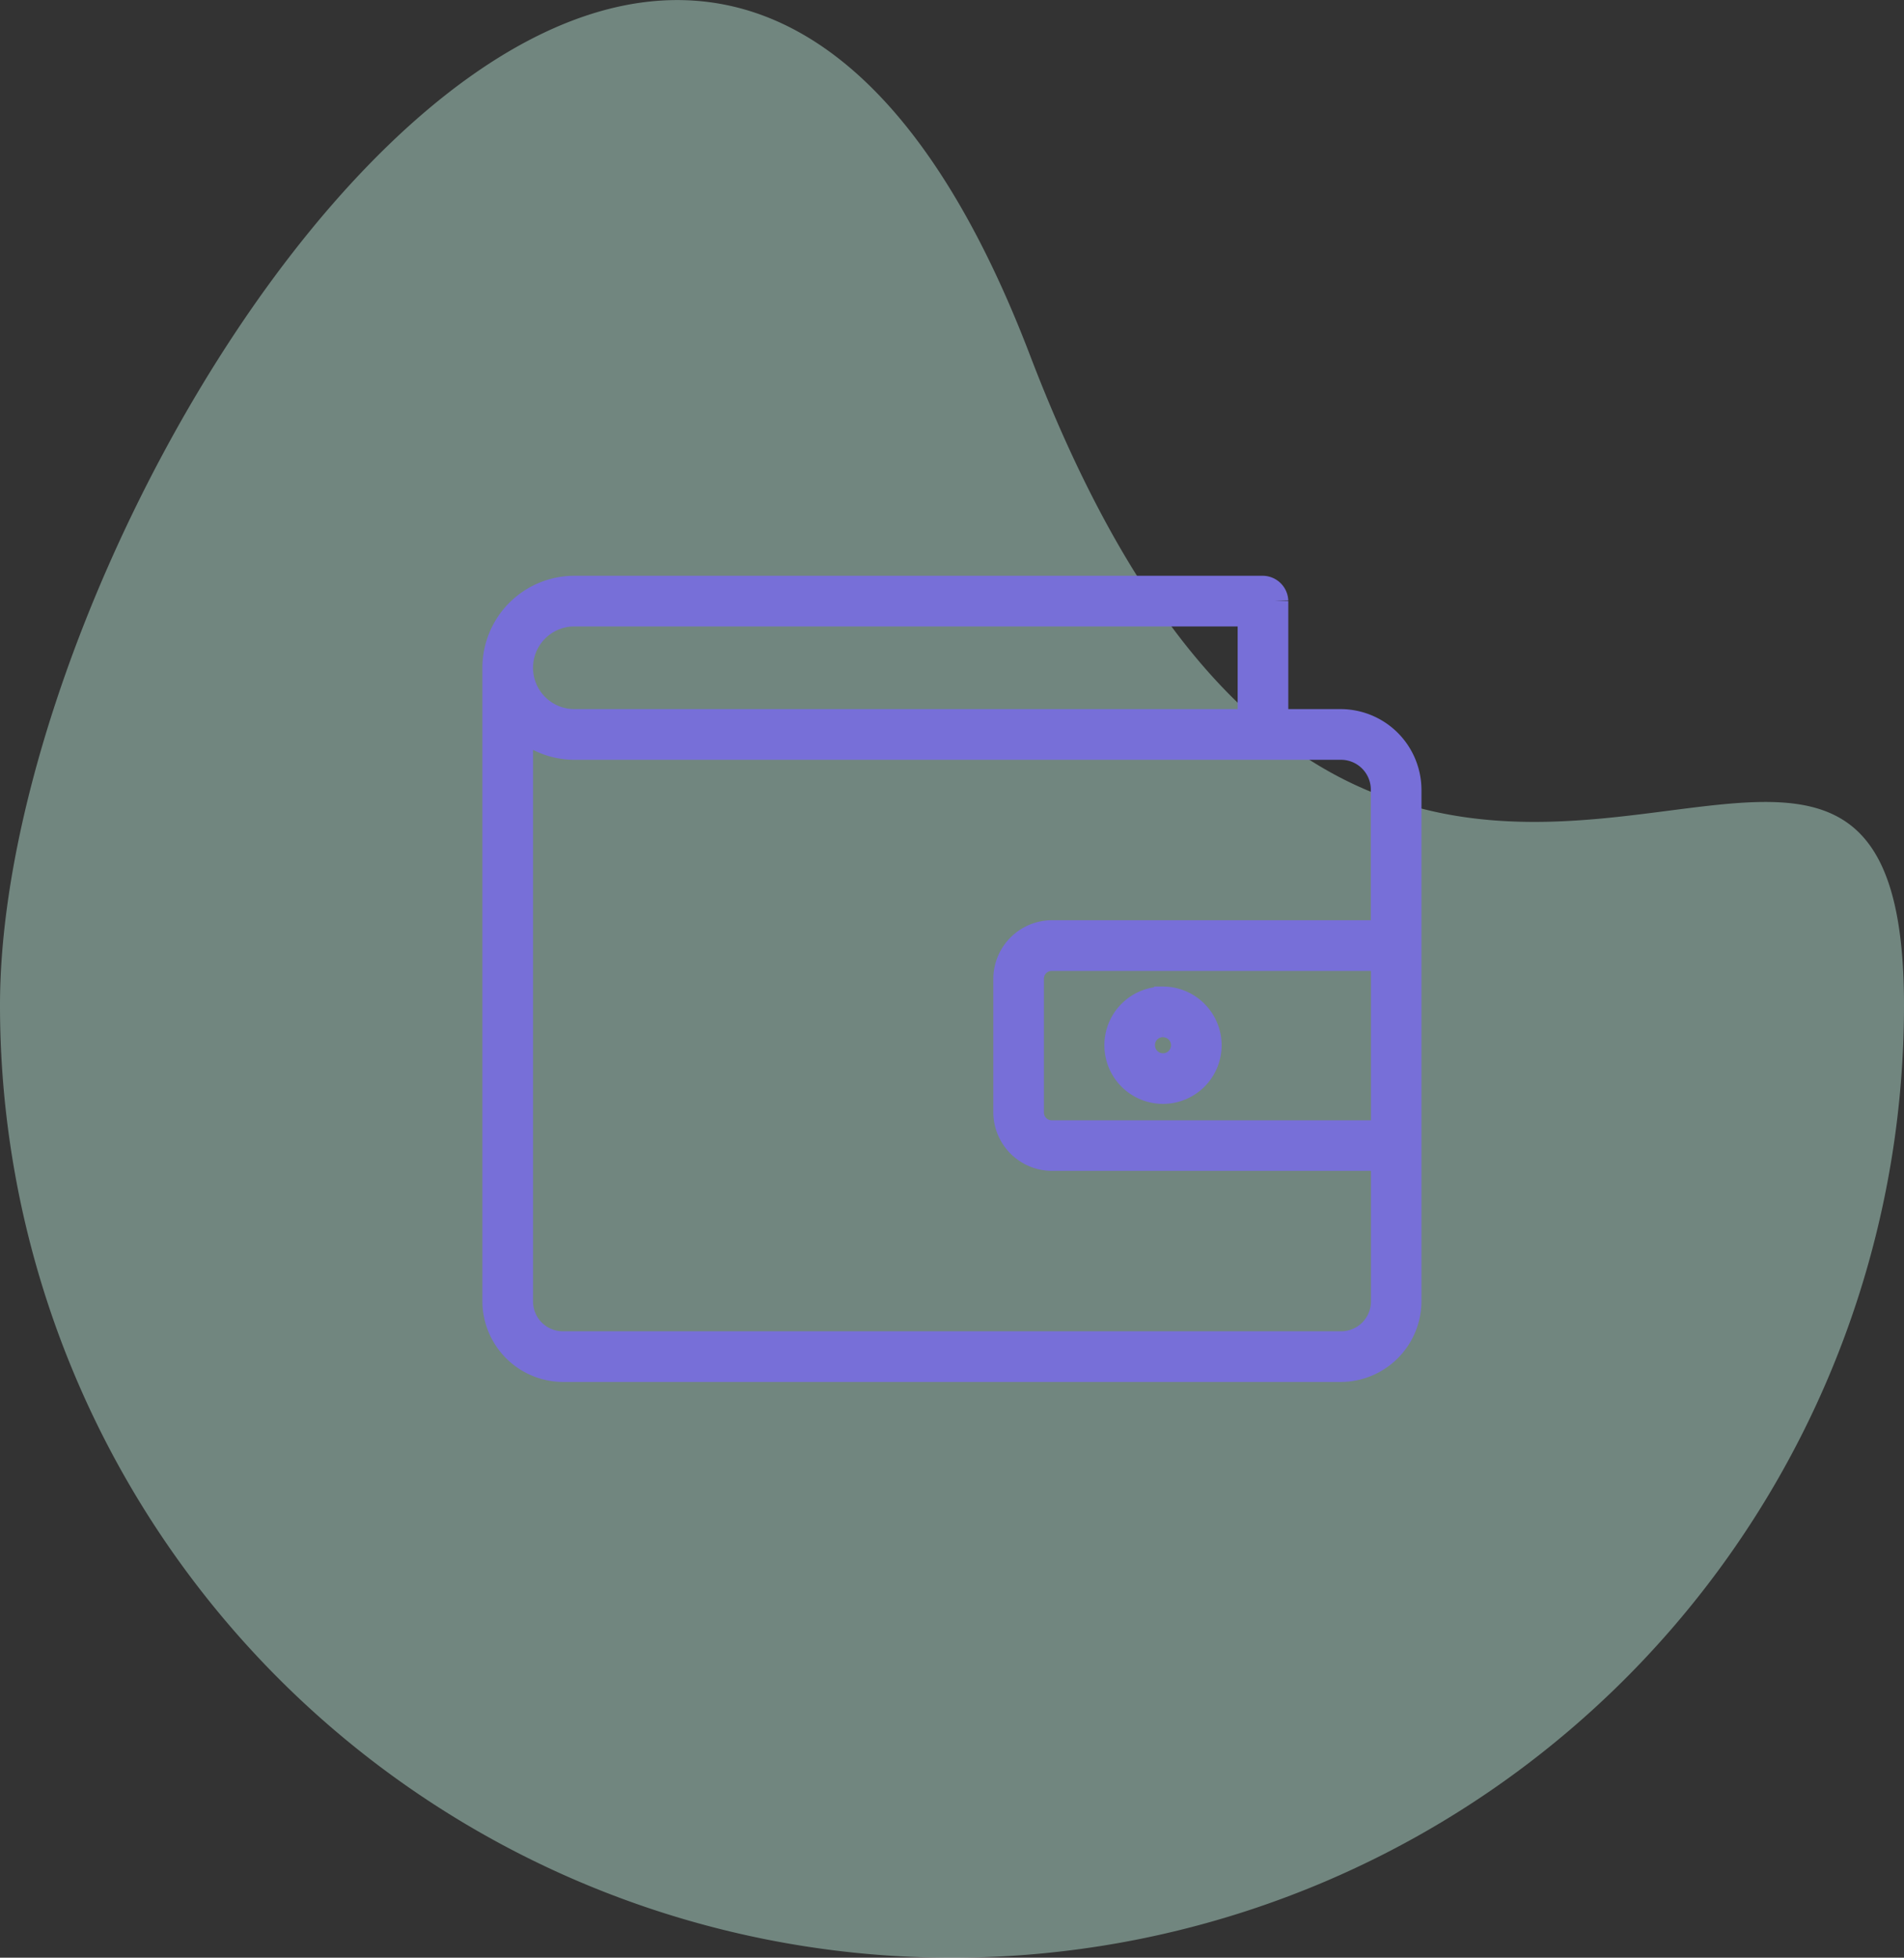 <svg xmlns="http://www.w3.org/2000/svg" width="67" height="68.866" viewBox="0 0 67 68.866">
  <rect x="0" y="0" width="67" height="68.866" fill="#333333" stroke="none"/>
  <g id="Group_46494" data-name="Group 46494" transform="translate(-293.694 -6467.098)">
    <path id="Path_29112" data-name="Path 29112" d="M36.242,10.623C48.293,42.149,67,15,67,33.5a33.5,33.5,0,0,1-67,0C0,15,24.191-20.9,36.242,10.623Z" transform="translate(293.694 6468.964)" fill="#cbffed" opacity="0.408"/>
    <path id="np_wallet_1800967_000000" d="M11.736,15A2.739,2.739,0,0,0,9,17.736V40.014a2.348,2.348,0,0,0,2.345,2.345H38.7a2.348,2.348,0,0,0,2.345-2.345V22.035A2.348,2.348,0,0,0,38.7,19.69H36.359v-4.3A.406.406,0,0,0,35.968,15Zm0,.782H35.577V19.69H11.736a1.954,1.954,0,1,1,0-3.908Zm-1.954,3.86a2.723,2.723,0,0,0,1.954.831H38.7a1.551,1.551,0,0,1,1.563,1.563v5.081H28.542a1.568,1.568,0,0,0-1.563,1.563v4.69a1.568,1.568,0,0,0,1.563,1.563H40.268v5.081A1.551,1.551,0,0,1,38.7,41.577H11.345a1.551,1.551,0,0,1-1.563-1.563ZM28.542,27.9H40.268v6.254H28.542a.772.772,0,0,1-.782-.782V28.68A.772.772,0,0,1,28.542,27.9Zm3.908,1.551a1.563,1.563,0,1,0,1.563,1.563A1.568,1.568,0,0,0,32.451,29.449Zm0,.782a.782.782,0,1,1-.782.782A.775.775,0,0,1,32.451,30.231Z" transform="translate(302.169 6472.852)" fill="#646684" stroke="#776fd8" stroke-width="1"/>
  </g>
</svg>

